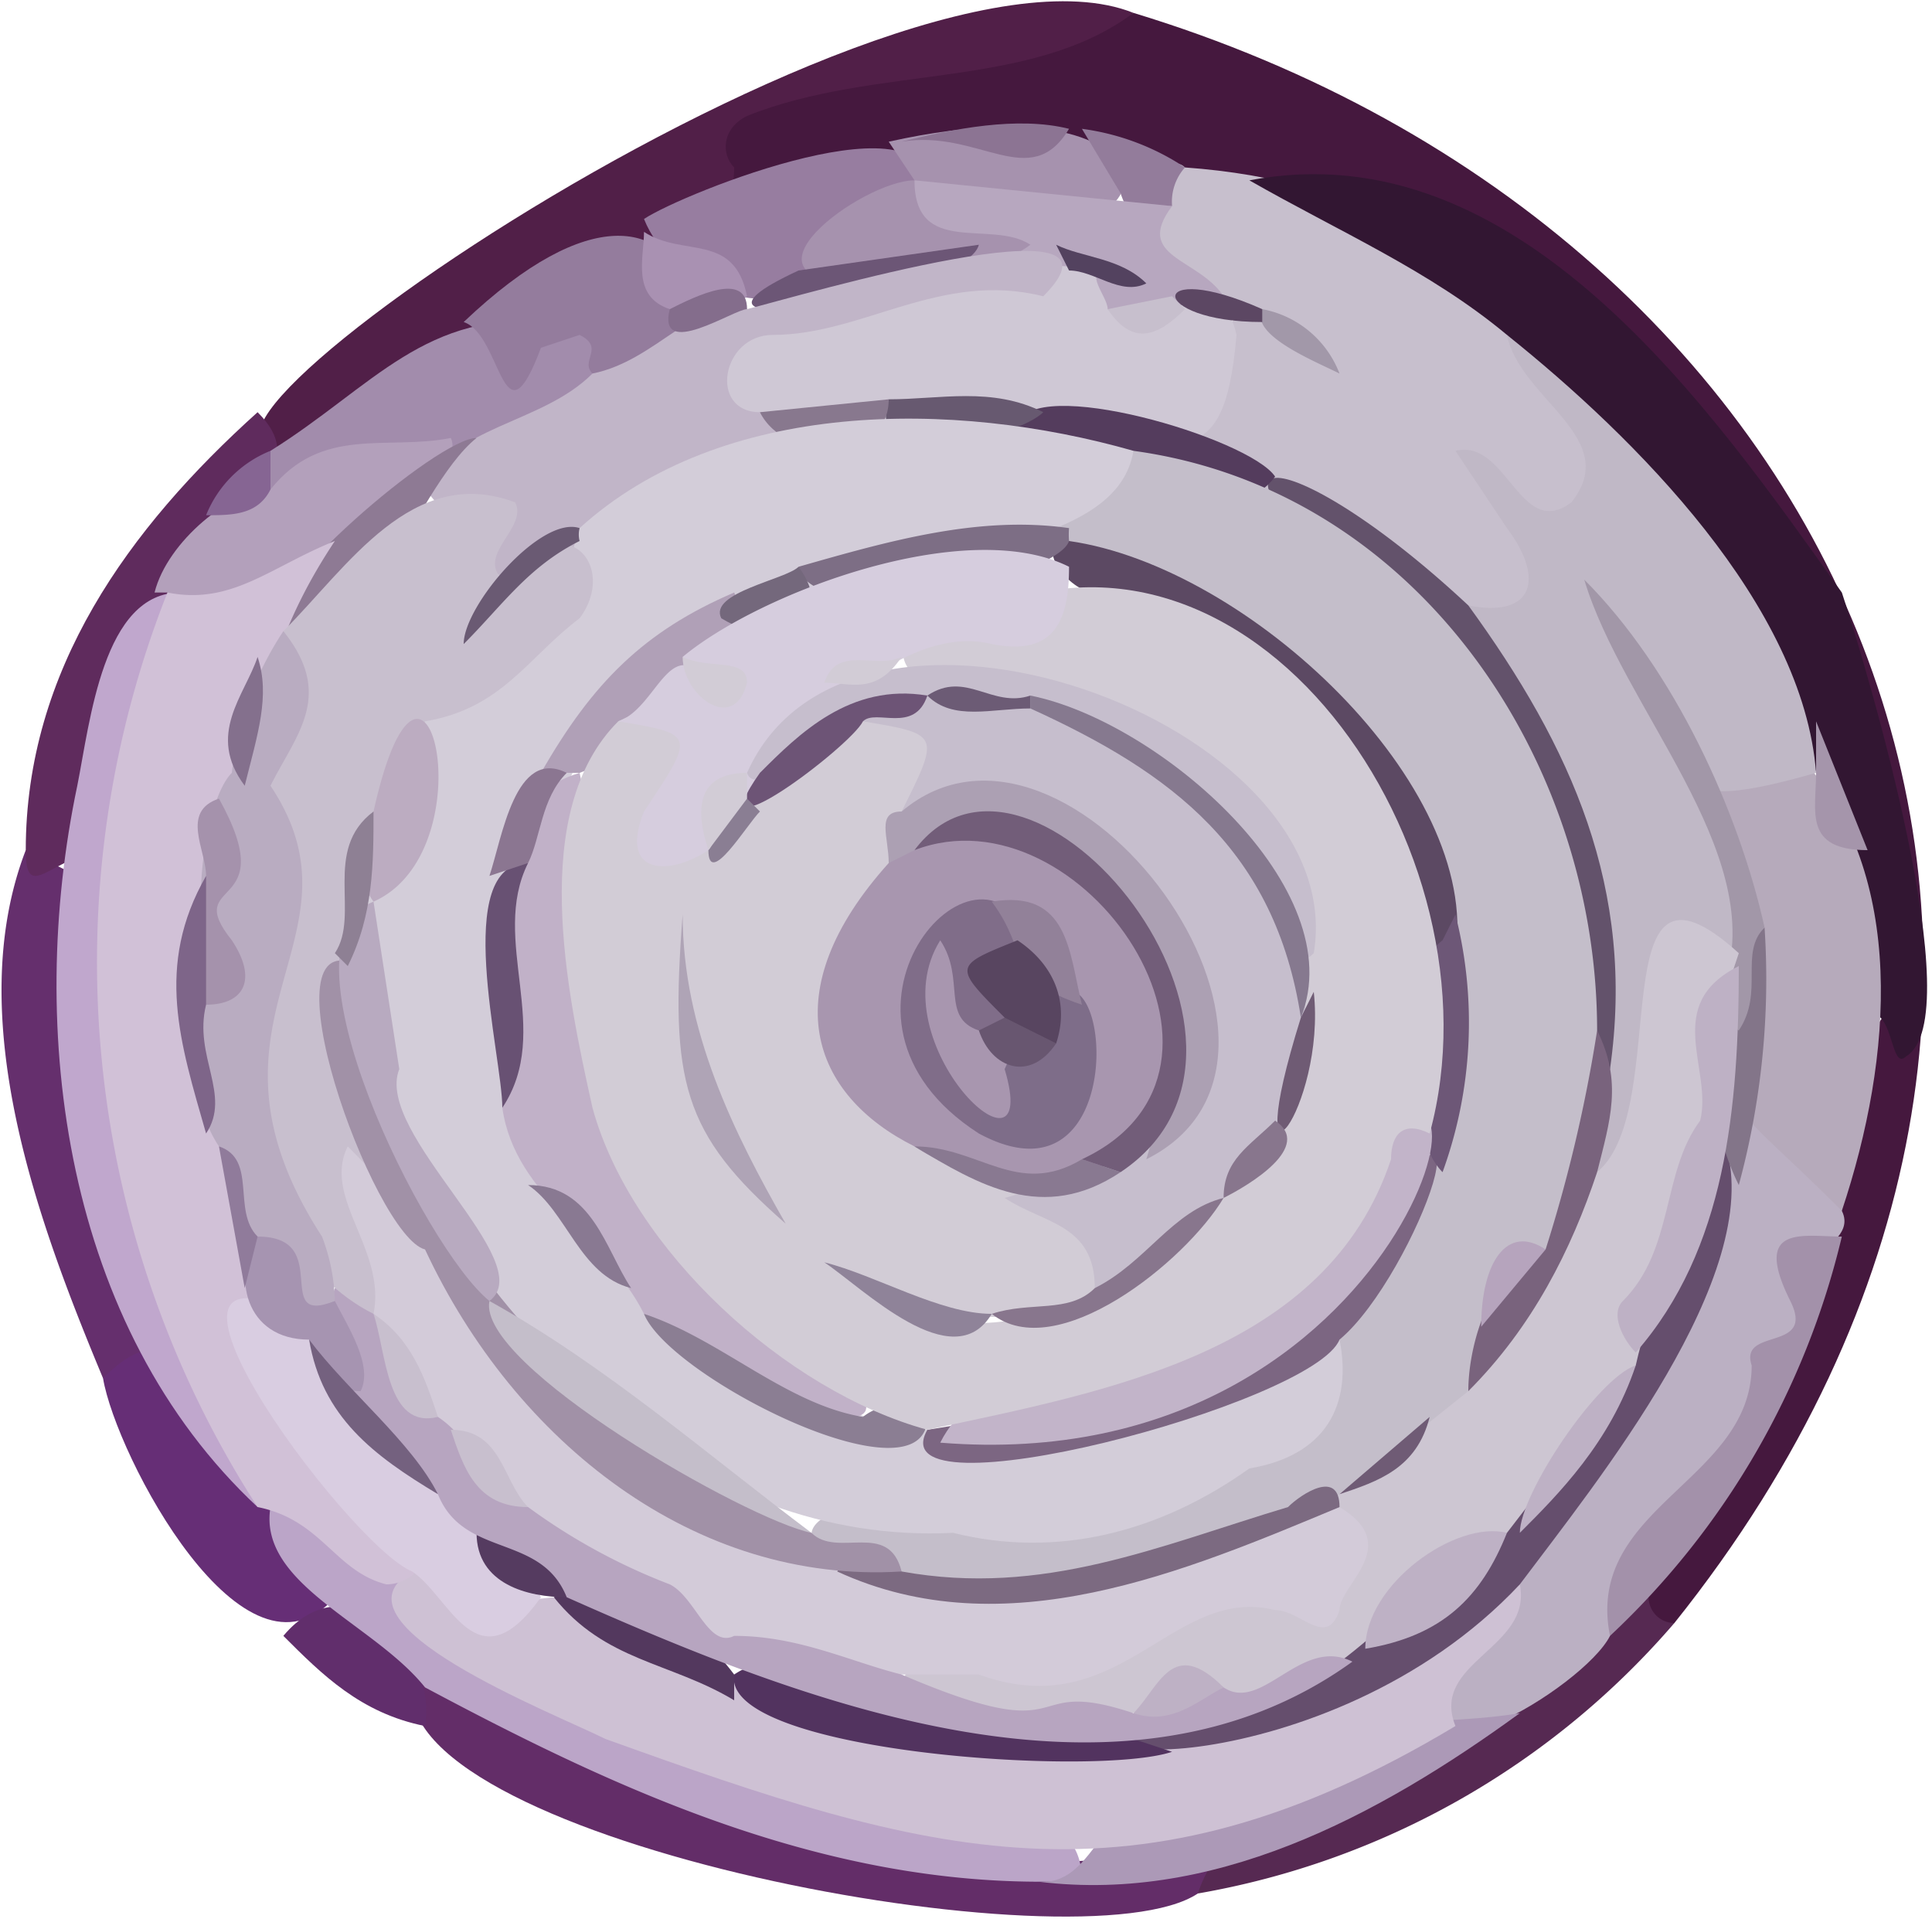 <svg xmlns="http://www.w3.org/2000/svg" viewBox="0 0 150 149">
  <defs/>
  <defs>
    <style>
      .cls-9{fill:#c7bfcd}.cls-15{fill:#a692ae}.cls-48{fill:#c4beca}.cls-55{fill:#beb1c5}.cls-56{fill:#c8bfce}.cls-85{fill:#d2ccd6}.cls-87{fill:#c6becd}.cls-88{fill:#a896af}.cls-92{fill:#88768d}
    </style>
  </defs>
        <path fill="#45183e" d="M88 1c56 17 82 75 42 125-10 3 13-25 11-31 4-27 12-7 2-40-5-18-20-32-37-39-3-1-6-2-9 0-5 0-8-4-13-4-10-3-18 4-27 2C48 4 82 4 88 1z"/>
        <path fill="#511f48" d="M88 1c-8 6-20 4-30 8-2 1-2 3-1 4 0 5-4 4-6 6-9 4-17 9-25 15C0 41 68-7 88 1z"/>
        <path fill="#632d68" d="M93 147c-9 6-62-4-61-16 2-2 4-1 6 0 9 7 19 9 30 12 4 1 8-1 12 1 3 2 18-3 13 3z"/>
        <path fill="#652f6d" d="M8 107C3 95-3 79 2 66l4 2a122 122 0 003 28c2 3 7 13-1 11z"/>
        <path fill="#5f2b5d" d="M5 67c-2 1-3 2-3-1 0-14 8-25 18-34 4 4-1 6-2 9l-5 6c-7 5-3 20-8 20z"/>
        <path fill="#662e76" d="M8 107c3-3 5-3 7 1 3 6 9 10 11 16-7 8-17-11-18-17z"/>
        <path fill="#562952" d="M93 147c1-3 3-5 6-5l17-10c4-2 8-10 12-8a2 2 0 002 2 63 63 0 01-37 21z"/>
        <path fill="#612e6c" d="M22 127c5-6 12 1 11 7-5-1-8-4-11-7z"/>
        <path d="M92 13c14 1 25 7 31 19 3 4 1 8-3 9h-1c1 7 1 8-5 7L98 38l-5-4c0-4 0-11 6-9-5-1-13-4-10-10 1-1 2-3 3-2z" class="cls-9"/>
        <path fill="#321632" d="M117 26c-6-5-13-8-20-12 21-4 36 18 46 32 2 6 10 33 5 36-1 1-1-2-2-3-4-3-2-8-3-12-3-16-16-29-26-41z"/>
        <path fill="#bbb0c3" d="M125 127c-2 4-17 13-13 3l16-26c3-5 4-12 8-17 5 0 6 1 7 7 1 2-2 3-2 4-2 12-11 19-16 29z"/>
        <path fill="#b6aabb" d="M143 94c-11-11-8-5-8-21 0-7-8-16 5-14 8 9 7 23 3 35z"/>
        <path fill="#a391aa" d="M125 127c-2-10 11-12 11-21-1-3 5-1 3-5-3-6 1-5 4-5a62 62 0 01-18 31z"/>
        <path fill="#977da0" d="M50 17c3-2 23-10 22-2-3 3-7 3-9 7-4 3-11 0-13-5z"/>
        <path d="M71 14l-2-3c27-6 21 14 2 3z" class="cls-15"/>
        <path fill="#937c9b" d="M87 15l-3-5a19 19 0 018 3 4 4 0 00-1 3c-2 0-3 2-4-1z"/>
        <path fill="#8c7493" d="M83 10c-3 5-7 0-13 1 4-1 9-2 13-1z"/>
        <path fill="#a28cac" d="M21 35c8-5 12-11 22-10 11-1-1 14-8 11-4-2-17 7-14-1z"/>
        <path fill="#947c9d" d="M46 29c-1-1 1-2-1-3l-3 1c-3 8-3-1-6-2 20-19 22 9 10 4z"/>
        <path fill="#bba5c8" d="M33 131c-4-5-13-8-12-14 5-2 16 14 28 16a115 115 0 0028 8c2 0 7 0 7 5-19 1-36-7-51-15z"/>
        <path fill="#ac99b7" d="M80 146c5 1 5-6 10-6 4 1 8-2 12-4 5-3 10-2 16-3-11 8-24 15-38 13z"/>
        <path fill="#c0a7cd" d="M20 117C5 103 2 80 6 61c1-5 2-15 8-15 2 2 1 4 0 7-7 17-4 35 2 52 1 4 8 8 4 12z"/>
        <path fill="#b3a0bb" d="M13 46h-1c1-4 6-8 9-8 4-5 9-3 14-4 2 4-19 19-22 12z"/>
        <path fill="#866593" d="M21 38c-1 2-3 2-5 2a9 9 0 015-5z"/>
        <path fill="#c0b8c6" d="M141 60c-14 4-8-1-13-8 1 7 9 15 7 22-5 0-6 3-6 7 0 3-1 11-5 10 0-14 0-27-8-38-1-2-3-4-2-6 5 1 6-2 3-6l-4-6c4-1 5 7 9 4 4-5-4-8-5-13 10 8 23 21 24 34z"/>
        <path fill="#cfc8d5" d="M96 26c-1 12-5 8-16 7-7-4-23 6-25-4 2-8 14-4 19-9 3-1 6 2 8 0 3 0 4 1 6 3s7-2 8 3z"/>
        <path fill="#b7a7bf" d="M86 24c0-1-2-3 0-3-4-1-19 1-15-7l20 2c-3 4 2 4 4 7-1 2-3 0-4 1-2 1-3 2-5 0z"/>
        <path fill="#63526b" d="M114 47c8 11 13 22 11 36-2 1-2-1-2-2-2-12-5-23-13-32-20-15-11-16 4-2z"/>
        <path fill="#543c5d" d="M99 37c-3 4-8 0-11-1-4-1-8 1-9-3 1-4 18 1 20 4z"/>
        <path fill="#a298a9" d="M98 24a8 8 0 016 5c-2-1-7-3-6-5z"/>
        <path fill="#5c4763" d="M98 24v1c-9 0-9-5 0-1z"/>
        <path fill="#a595ab" d="M141 60v-4l4 10c-5 0-4-3-4-6z"/>
        <path fill="#cec1d4" d="M113 134c-25 15-41 10-66 1-4-2-22-9-15-13 7 2 2 3 11 2 25 14 51 16 75-1 1 5-7 6-5 11z"/>
        <path fill="#654e6d" d="M118 123c-15 16-41 14-26 10 14-3 28-14 33-28 5-4 5-13 9-16 3 10-10 26-16 34z"/>
        <path fill="#837589" d="M135 92c-3-6-3-15 2-20a61 61 0 01-2 20z"/>
        <path fill="#a297a8" d="M137 72c-2 2 0 5-2 8-2-1-2-3-1-4 3-10-8-21-11-31 7 7 12 18 14 27z"/>
        <path d="M71 14c0 6 6 3 9 5-4 3-9 1-13 3-11 0 0-8 4-8z" class="cls-15"/>
        <path fill="#a991b2" d="M52 24c-3-1-2-4-2-6 3 2 7 0 8 5-1 1-4 2-6 1z"/>
        <path fill="#6c5676" d="M62 21l14-2c-1 4-27 8-14 2z"/>
        <path fill="#c1b5c8" d="M58 24c4-1 31-9 23-1-8-2-14 3-21 3-4 0-5 6-1 6 3 1 4 4 0 5-8 0-13 7-20 8l-6-7c2-5 9-5 13-9 5-1 8-6 12-5z"/>
        <path fill="#8e7a94" d="M37 34c-5 4-9 19-16 15-1-3 13-15 16-15z"/>
        <path fill="#846d8c" d="M58 24c-1 0-7 4-6 0 2-1 6-3 6 0z"/>
        <path fill="#d1c1d7" d="M26 42c-4 6-6 12-6 18l-3 9c-6 11 4 21 3 32-1 7 8 13 12 18 2 2 0 4-2 4-4-1-5-5-10-6a78 78 0 01-7-71c5 1 8-2 13-4z"/>
        <path fill="#cdc6d2" d="M135 74l-2 6c2 9-4 17-6 26l-10 13c-8 4-13 13-22 14-4-4-15 7-25-2 1-4 3-4 6-3 9 3 14-6 23-6 4 1 5-1 4-5 4-8 15-13 18-22 1-2 1-5 3-4 6-5 0-27 11-17z"/>
        <path fill="#79637d" d="M124 91c-2 6-5 12-10 17-4-5 4-8 5-13 2-4 0-12 5-15 2 4 1 7 0 11z"/>
        <path fill="#675970" d="M81 32c-2 2-14 5-12-1 4 0 8-1 12 1z"/>
        <path fill="#88788e" d="M69 31c0 5-8 5-10 1z"/>
        <path fill="#53425f" d="M83 21l-1-2c2 1 5 1 7 3-2 1-4-1-6-1z"/>
        <path d="M91 23l1 1c-2 2-4 3-6 0z" class="cls-9"/>
        <path d="M124 80a114 114 0 01-4 17c-4 1-6 7-6 11l-10 8c-18 16-58 3-33 0 10 3 20-1 29-6 3-1 3-3 3-6 15-18 12-45-10-56-8-4-18-7-5-13 22 3 36 24 36 45z" class="cls-48"/>
        <path fill="#d3cdd9" d="M104 104c1 5-1 9-7 10-7 5-15 7-23 5-20 1-36-15-44-32-1-1-2-2-1-3 1-5-1-9-1-14 8-10-1-13 13-22 3-2 3-4 4-7 11-10 29-10 43-6-2 12-35 5-44 26-13 21 6 47 28 50 12 3 22-4 32-7z"/>
        <path fill="#d9cde1" d="M32 122c-5-2-25-29-7-19 3 9 13 13 17 21-5 7-7 0-10-2z"/>
        <path fill="#52335f" d="M88 135l3 1c-6 2-35 0-34-6 3-2 5 0 8 0 6 2 12 5 20 4a4 4 0 013 1z"/>
        <path fill="#53385e" d="M57 130v2c-5-3-10-3-14-8 5-3 11 2 14 6z"/>
        <path fill="#553b60" d="M44 124c-3 0-7-1-7-5 4-1 6 1 7 5z"/>
        <path fill="#b7a5c0" d="M44 124c-2-5-8-3-10-8-4-4-10-10-8-16 7-1 4 8 9 9a5 5 0 012 2c0 6 8 5 12 9 6 5 19 4 21 10 14 6 9 0 18 3 2 0 4-4 7-2s6-4 10-2c-18 13-43 3-61-5z"/>
        <path d="M127 105c-1-1-2-3-1-4 4-4 3-10 6-14 1-4-3-9 3-12 0 11-1 22-8 30zM106 128c0-5 7-10 11-9-2 5-5 8-11 9zM118 119c0-3 6-12 9-13-2 6-6 10-9 13z" class="cls-55"/>
        <path d="M29 102c-8-4-12-16-9-25 1-4 4-10 0-15-1-4 3-8 2-13 5-5 10-13 18-10 1 2-3 4-1 6 5-6 9-1 6 3-4 3-6 7-12 8-2 6-5 12-6 19-3 8 7 21 2 27z" class="cls-56"/>
        <path fill="#6a5a73" d="M45 42c-4 2-6 5-9 8 0-3 6-10 9-9a2 2 0 000 1z"/>
        <path fill="#b9acc1" d="M22 49c4 5 1 8-1 12 8 12-7 18 4 35a15 15 0 011 5c-4 6-4-3-7-5-2-2 0-5-2-7-2-3-2-7-2-10 1-2 2-4 1-7-1-2 0-10 2-12a25 25 0 014-11z"/>
        <path fill="#a694b1" d="M20 96c6 0 1 7 6 5 1 2 3 5 2 7-3 0-3-2-4-4-5 0-6-5-4-8z"/>
        <path fill="#a592ac" d="M17 62c5 9-3 6 1 11 2 3 1 5-2 5-2-3-1-7 0-10 0-2-2-5 1-6z"/>
        <path fill="#7e6589" d="M16 68v10c-1 4 2 7 0 10-2-7-4-13 0-20z"/>
        <path fill="#84708d" d="M20 51c1 3 0 6-1 10-3-4 0-7 1-10z"/>
        <path fill="#907b9b" d="M20 96l-1 4-2-11c3 1 1 5 3 7z"/>
        <path fill="#d3cbd9" d="M29 102c1-5-4-9-2-13 12 12 14 23 33 30 15 9 30 2 44-2 5 3 0 6 0 8-1 3-3 0-5 0-8-2-12 9-23 5h-6c-4-1-8-3-13-3-2 1-3-3-5-4a47 47 0 01-11-6c-3-1-4-5-7-7s-3-6-5-8z"/>
        <path fill="#7c6a81" d="M104 117c-12 5-26 11-39 5 2-3 4-1 5 0 11 2 20-2 30-5 1-1 4-3 4 0z"/>
        <path d="M95 131c-2 1-4 3-7 2 2-2 3-6 7-2z" class="cls-55"/>
        <path fill="#6f5b75" d="M104 116l7-6c-1 4-4 5-7 6z"/>
        <path fill="#b6a4bd" d="M115 103c0-5 2-8 5-6z"/>
        <path fill="#a191a7" d="M70 122c-16 1-30-10-37-25-4-1-13-26-5-22 2 20 17 36 35 44 2 2 6-1 7 3z"/>
        <path fill="#7c6682" d="M104 104c-2 5-36 14-32 7 12-2 26-3 33-14 12-18 5 2-1 7z"/>
        <path fill="#5c4963" d="M83 42c14 2 32 19 30 32-2 0-3-2-4-3-3-13-13-20-24-25-2 0-5-4-2-4z"/>
        <path fill="#7d6e85" d="M83 42c-1 3-20 7-21 2 7-2 14-4 21-3a6 6 0 000 1z"/>
        <path fill="#6d5777" d="M112 73l1-2a34 34 0 01-1 20c-3-3-4-15 0-18z"/>
        <path fill="#c1b1c8" d="M50 102c-3-6-10-9-11-16 2-8-4-23 6-26 3 14-1 30 13 40 20 15 3 11-8 2z"/>
        <path fill="#b8aac0" d="M38 101c-5-4-17-28-9-31l2 13c-2 5 11 15 7 18z"/>
        <path d="M38 101c9 5 17 12 25 18-5-1-26-13-25-18z" class="cls-48"/>
        <path fill="#bcacc1" d="M29 63c4-18 9 3 0 7a6 6 0 010-7z"/>
        <path fill="#b0a0b7" d="M45 60h-3c4-7 8-11 15-14 2 4-9 13-12 14z"/>
        <path fill="#8b7e93" d="M50 102c6 2 11 7 17 8a4 4 0 015 0c0 7-20-3-22-8z"/>
        <path fill="#685173" d="M41 67c-3 6 2 13-2 19 0-4-4-19 2-19z"/>
        <path fill="#8b7691" d="M41 67l-3 1c1-3 2-10 6-8-2 2-2 5-3 7z"/>
        <path fill="#897992" d="M41 92c5 0 6 5 8 8-4-1-5-6-8-8z"/>
        <path fill="#74687c" d="M56 48c-1-2 5-3 6-4 3 4-1 7-6 4z"/>
        <path fill="#74617f" d="M24 104c3 4 8 8 10 12-5-3-9-6-10-12z"/>
        <path d="M35 111c4 0 4 4 6 6-4 0-5-3-6-6zM29 102c3 2 4 5 5 8-4 1-4-5-5-8z" class="cls-56"/>
        <path fill="#8e8094" d="M29 63c0 4 0 8-2 12l-1-1c2-3-1-8 3-11z"/>
        <path fill="#c2b4c9" d="M73 112c5-10 26-4 33-22 12-15 4 25-33 22z"/>
        <path d="M111 88c-2-1-3 0-3 2-5 15-22 18-36 21-11-3-23-14-26-25-2-9-5-23 2-30 6-3 9 1 6 6-1 1-2 2 0 2 5-1 7-8 13-9 7 0 8 2 5 8-6 15-10 21 8 29 3 1 7 2 6 7-3 5-13 3-17 2 12 6 23-5 29-14 8-19-3-31-23-34-7 1-6-6 0-5 22-11 42 18 36 40z" class="cls-85"/>
        <path fill="#d6cdde" d="M55 66c-3 2-7 2-5-3 4-6 4-6-2-7 3-1 4-7 7-3a17 17 0 01-2-2c6-5 22-11 30-7 0 4-1 7-6 6-8-2-18 10-22 16z"/>
        <path d="M70 63c3-6 3-6-3-7 0-5 10-2 13-2 18 4 29 25 15 39-3 2-6 6-10 7 0-5-4-5-7-7 26-7 14-33-8-30z" class="cls-87"/>
        <path d="M71 89c-8-4-11-12-2-22 6-8 15-2 19 4 11 13-3 27-17 18z" class="cls-88"/>
        <path fill="#aca0b3" d="M71 66l-2 1c0-2-1-4 1-4 13-11 35 19 19 27 3-10 4-18-7-24-4-2-7-3-11 0z"/>
        <path d="M58 60c8-18 47-4 44 14-1 1-1 0-2-1-4-12-16-19-28-19-4-2-13 9-14 6z" class="cls-87"/>
        <path fill="#afa4b6" d="M53 71c0 9 4 17 8 24-8-7-9-11-8-24z"/>
        <path fill="#86798f" d="M80 54c10 2 25 15 21 25-2-13-10-19-21-24v-1z"/>
        <path d="M85 100c4-2 6-6 10-7-3 5-13 13-18 9 3-1 6 0 8-2z" class="cls-92"/>
        <path fill="#8f8399" d="M77 102c-3 5-10-2-13-4 4 1 9 4 13 4z"/>
        <path fill="#897991" d="M71 89c5 0 8 4 13 1l3 1c-6 4-11 1-16-2z"/>
        <path fill="#6d5476" d="M59 60c3-3 7-7 13-6-1 3-4 1-5 2-1 2-13 11-8 4z"/>
        <path fill="#6f5b74" d="M101 79l1-2c1 9-6 18-1 2z"/>
        <path d="M99 87c3 2-2 5-4 6 0-3 2-4 4-6z" class="cls-92"/>
        <path fill="#8a7e93" d="M58 62l1 1c-1 1-4 6-4 3 1-1-1-4 3-4z"/>
        <path d="M53 51c2 1 5 0 5 2-1 4-5 1-5-2zM58 62l-3 4c-1-3-1-6 3-6v2zM70 51c-2 3-4 2-6 2 1-3 4-1 6-2z" class="cls-85"/>
        <path fill="#725d79" d="M87 91l-3-1c15-7 0-29-13-24 9-12 31 15 16 25z"/>
        <path fill="#6c5b75" d="M80 54v1c-3 0-6 1-8-1 3-2 5 1 8 0z"/>
        <path fill="#806d89" d="M76 88c-14-9 0-25 4-15-2 3 0 11-6 7 0 3 5 5 2 8z"/>
        <path fill="#7e6d89" d="M76 88a13 13 0 014-8c6-12 9 15-4 8z"/>
        <path fill="#928199" d="M84 78c-6-2-4-4-7-8 6-1 6 4 7 8z"/>
        <path d="M78 83c3 10-10-2-5-10 2 3 0 6 3 7 2 0 3 1 2 3z" class="cls-88"/>
        <path fill="#584560" d="M79 73c3 2 4 5 3 8a3 3 0 01-4-2c-4-4-4-4 1-6z"/>
        <path fill="#685670" d="M78 79l4 2c-2 3-5 2-6-1z"/>

</svg>
